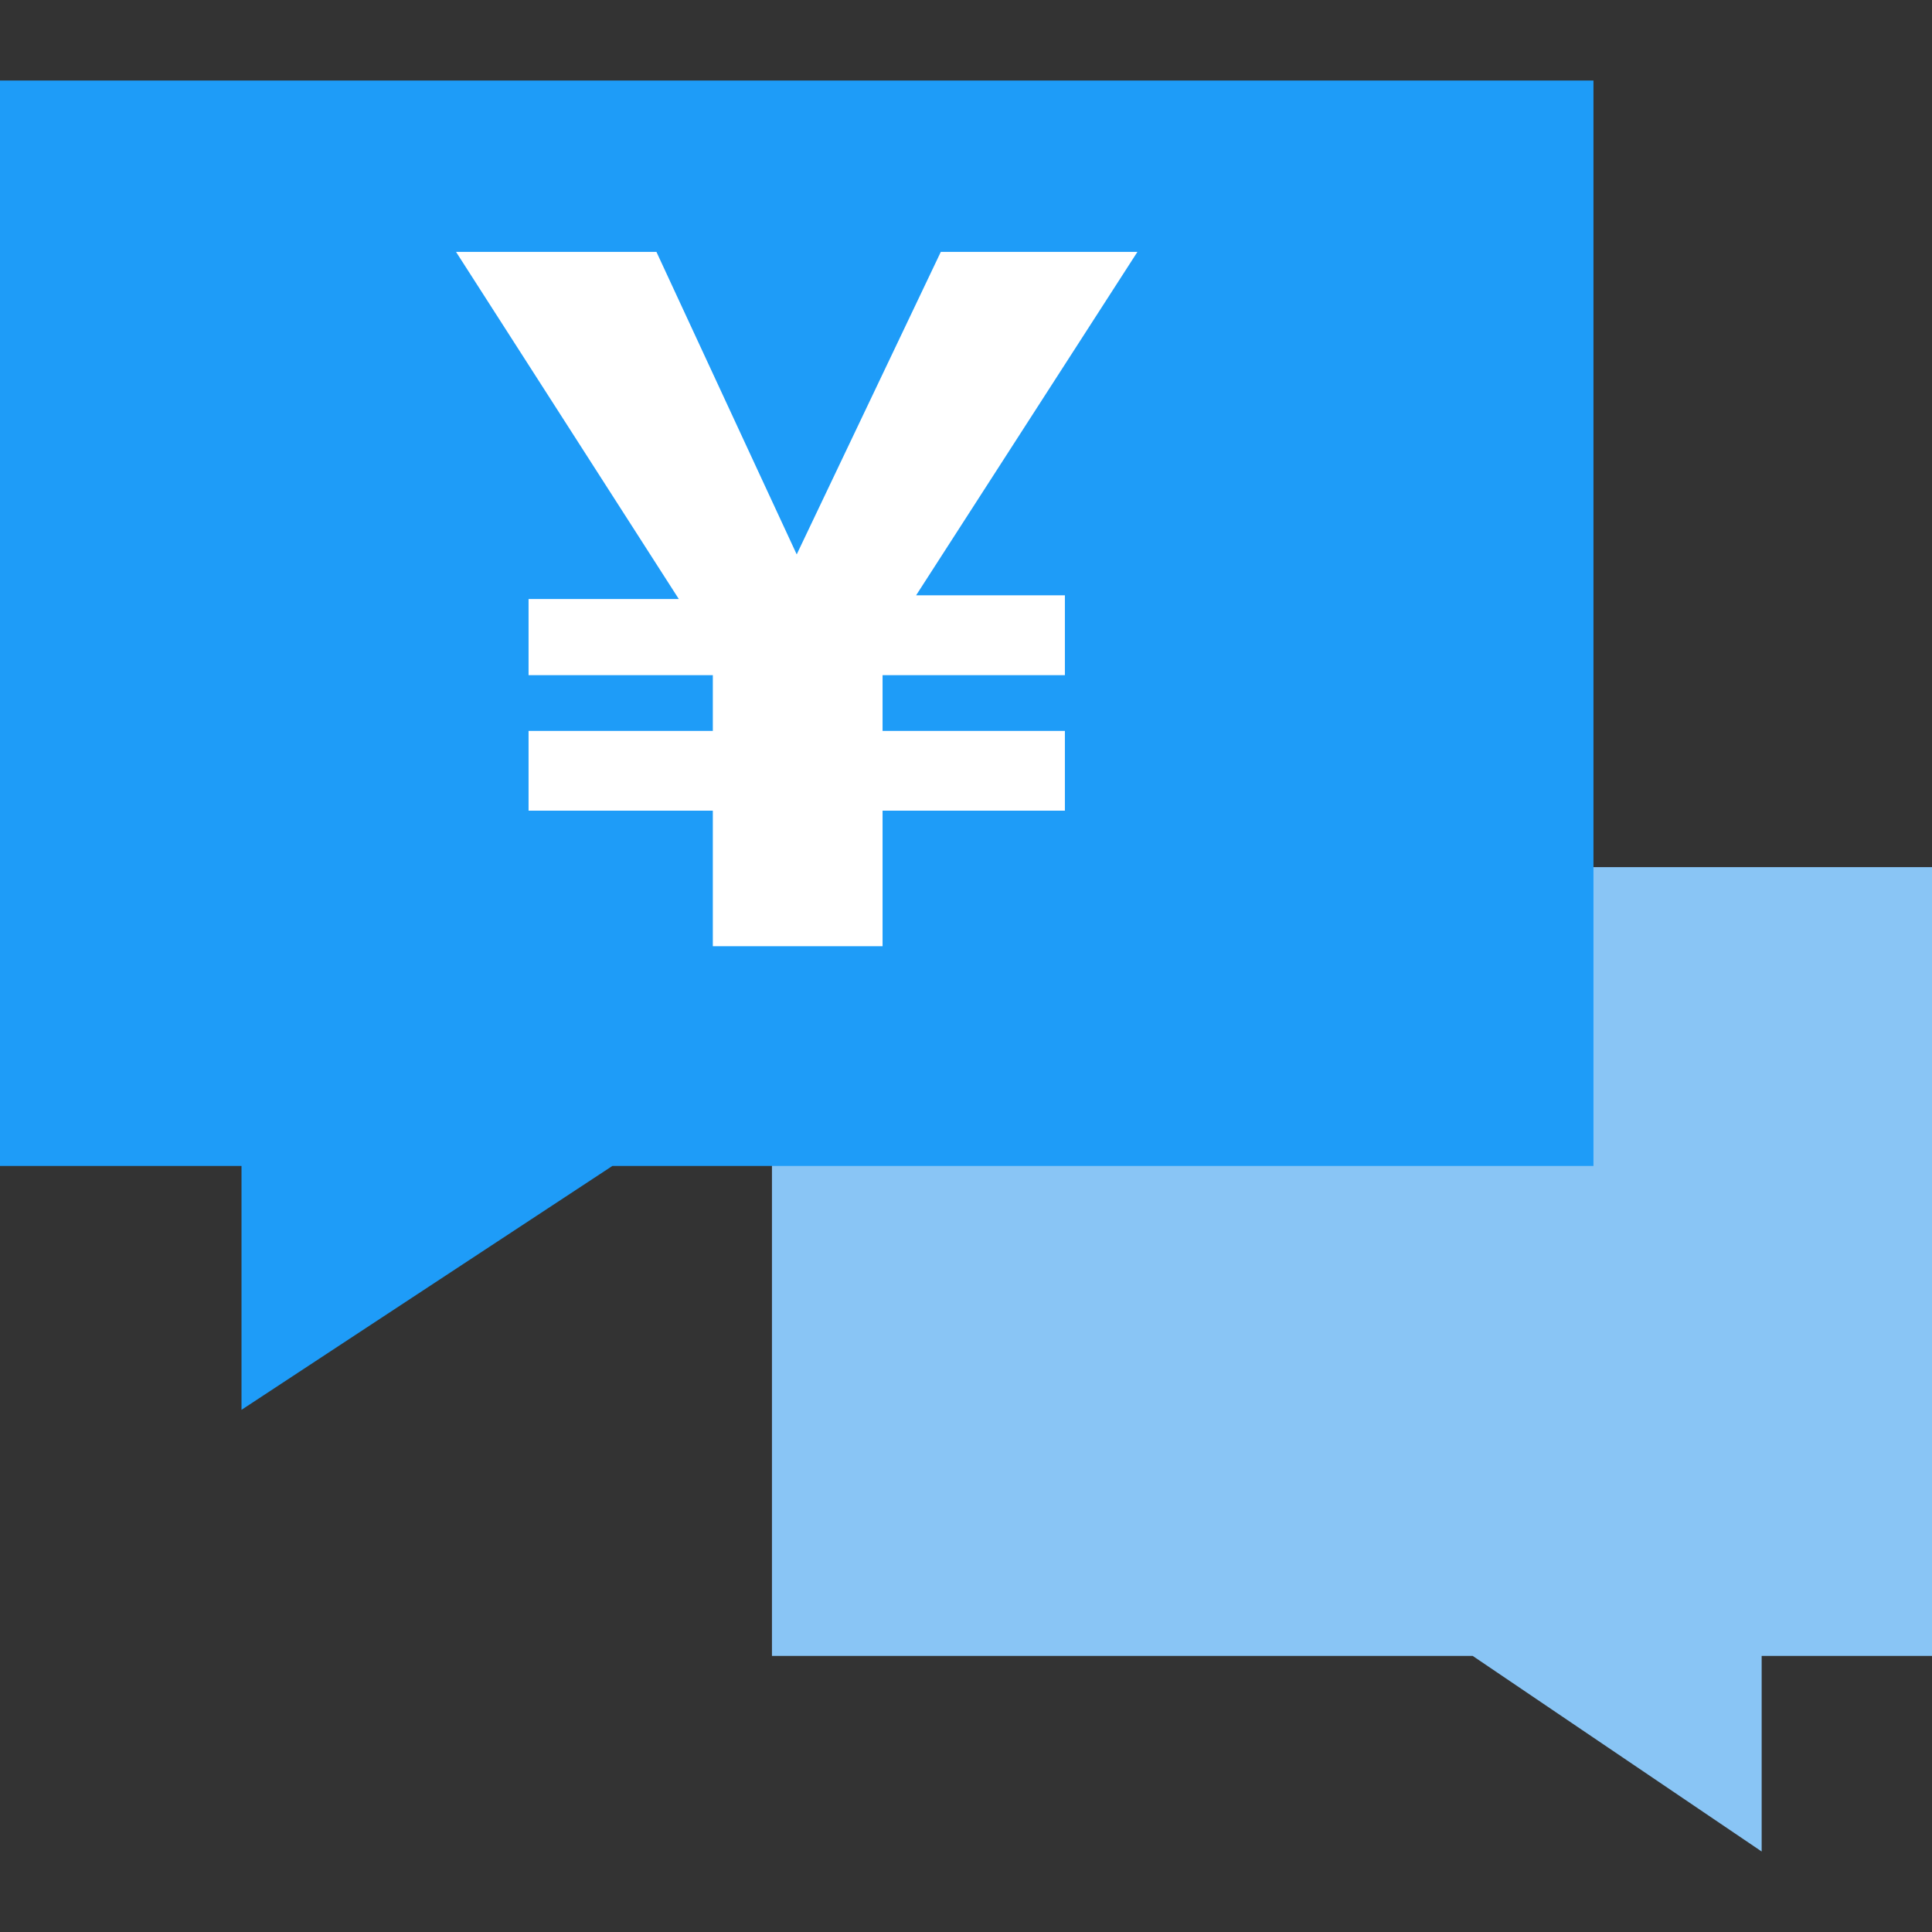 <?xml version="1.0" encoding="UTF-8"?>
<svg width="48px" height="48px" viewBox="0 0 48 48" version="1.1" xmlns="http://www.w3.org/2000/svg" xmlns:xlink="http://www.w3.org/1999/xlink">
    <rect x="0" y="0" width="48" height="48" fill="#333333" stroke="none"/>
    <title>ico-01</title>
    <g id="页面-1" stroke="none" stroke-width="1" fill="none" fill-rule="evenodd">
        <g id="首页修改01" transform="translate(-476, -769)">
            <g id="政务信息资源分类" transform="translate(0, 534)">
                <g id="card" transform="translate(385, 203)">
                    <g id="ico-01" transform="translate(91, 32)">
                        <rect id="矩形" fill="#D8D8D8" opacity="0" x="0" y="0" width="48" height="48"></rect>
                        <polygon id="路径" fill="#89C5F5" fill-rule="nonzero" points="48 21.544 48 41.141 43.768 41.141 43.768 46 36.589 41.141 19.179 41.141 19.179 21.544"></polygon>
                        <polygon id="路径" fill="#1E9CF8" fill-rule="nonzero" points="0 2 0 28.968 6 28.968 6 35.027 15.214 28.968 39.589 28.968 39.589 2"></polygon>
                        <polygon id="路径" fill="#FFFFFF" fill-rule="nonzero" points="11.33 6.258 16.309 6.258 19.794 13.774 23.374 6.258 28.259 6.258 22.76 14.791 26.457 14.791 26.457 16.774 21.927 16.774 21.927 18.159 26.457 18.159 26.457 20.141 21.927 20.141 21.927 23.509 17.71 23.509 17.71 20.141 13.132 20.141 13.132 18.159 17.71 18.159 17.71 16.774 13.132 16.774 13.132 14.883 16.865 14.883"></polygon>
                    </g>
                </g>
            </g>
        </g>
    </g>
</svg>